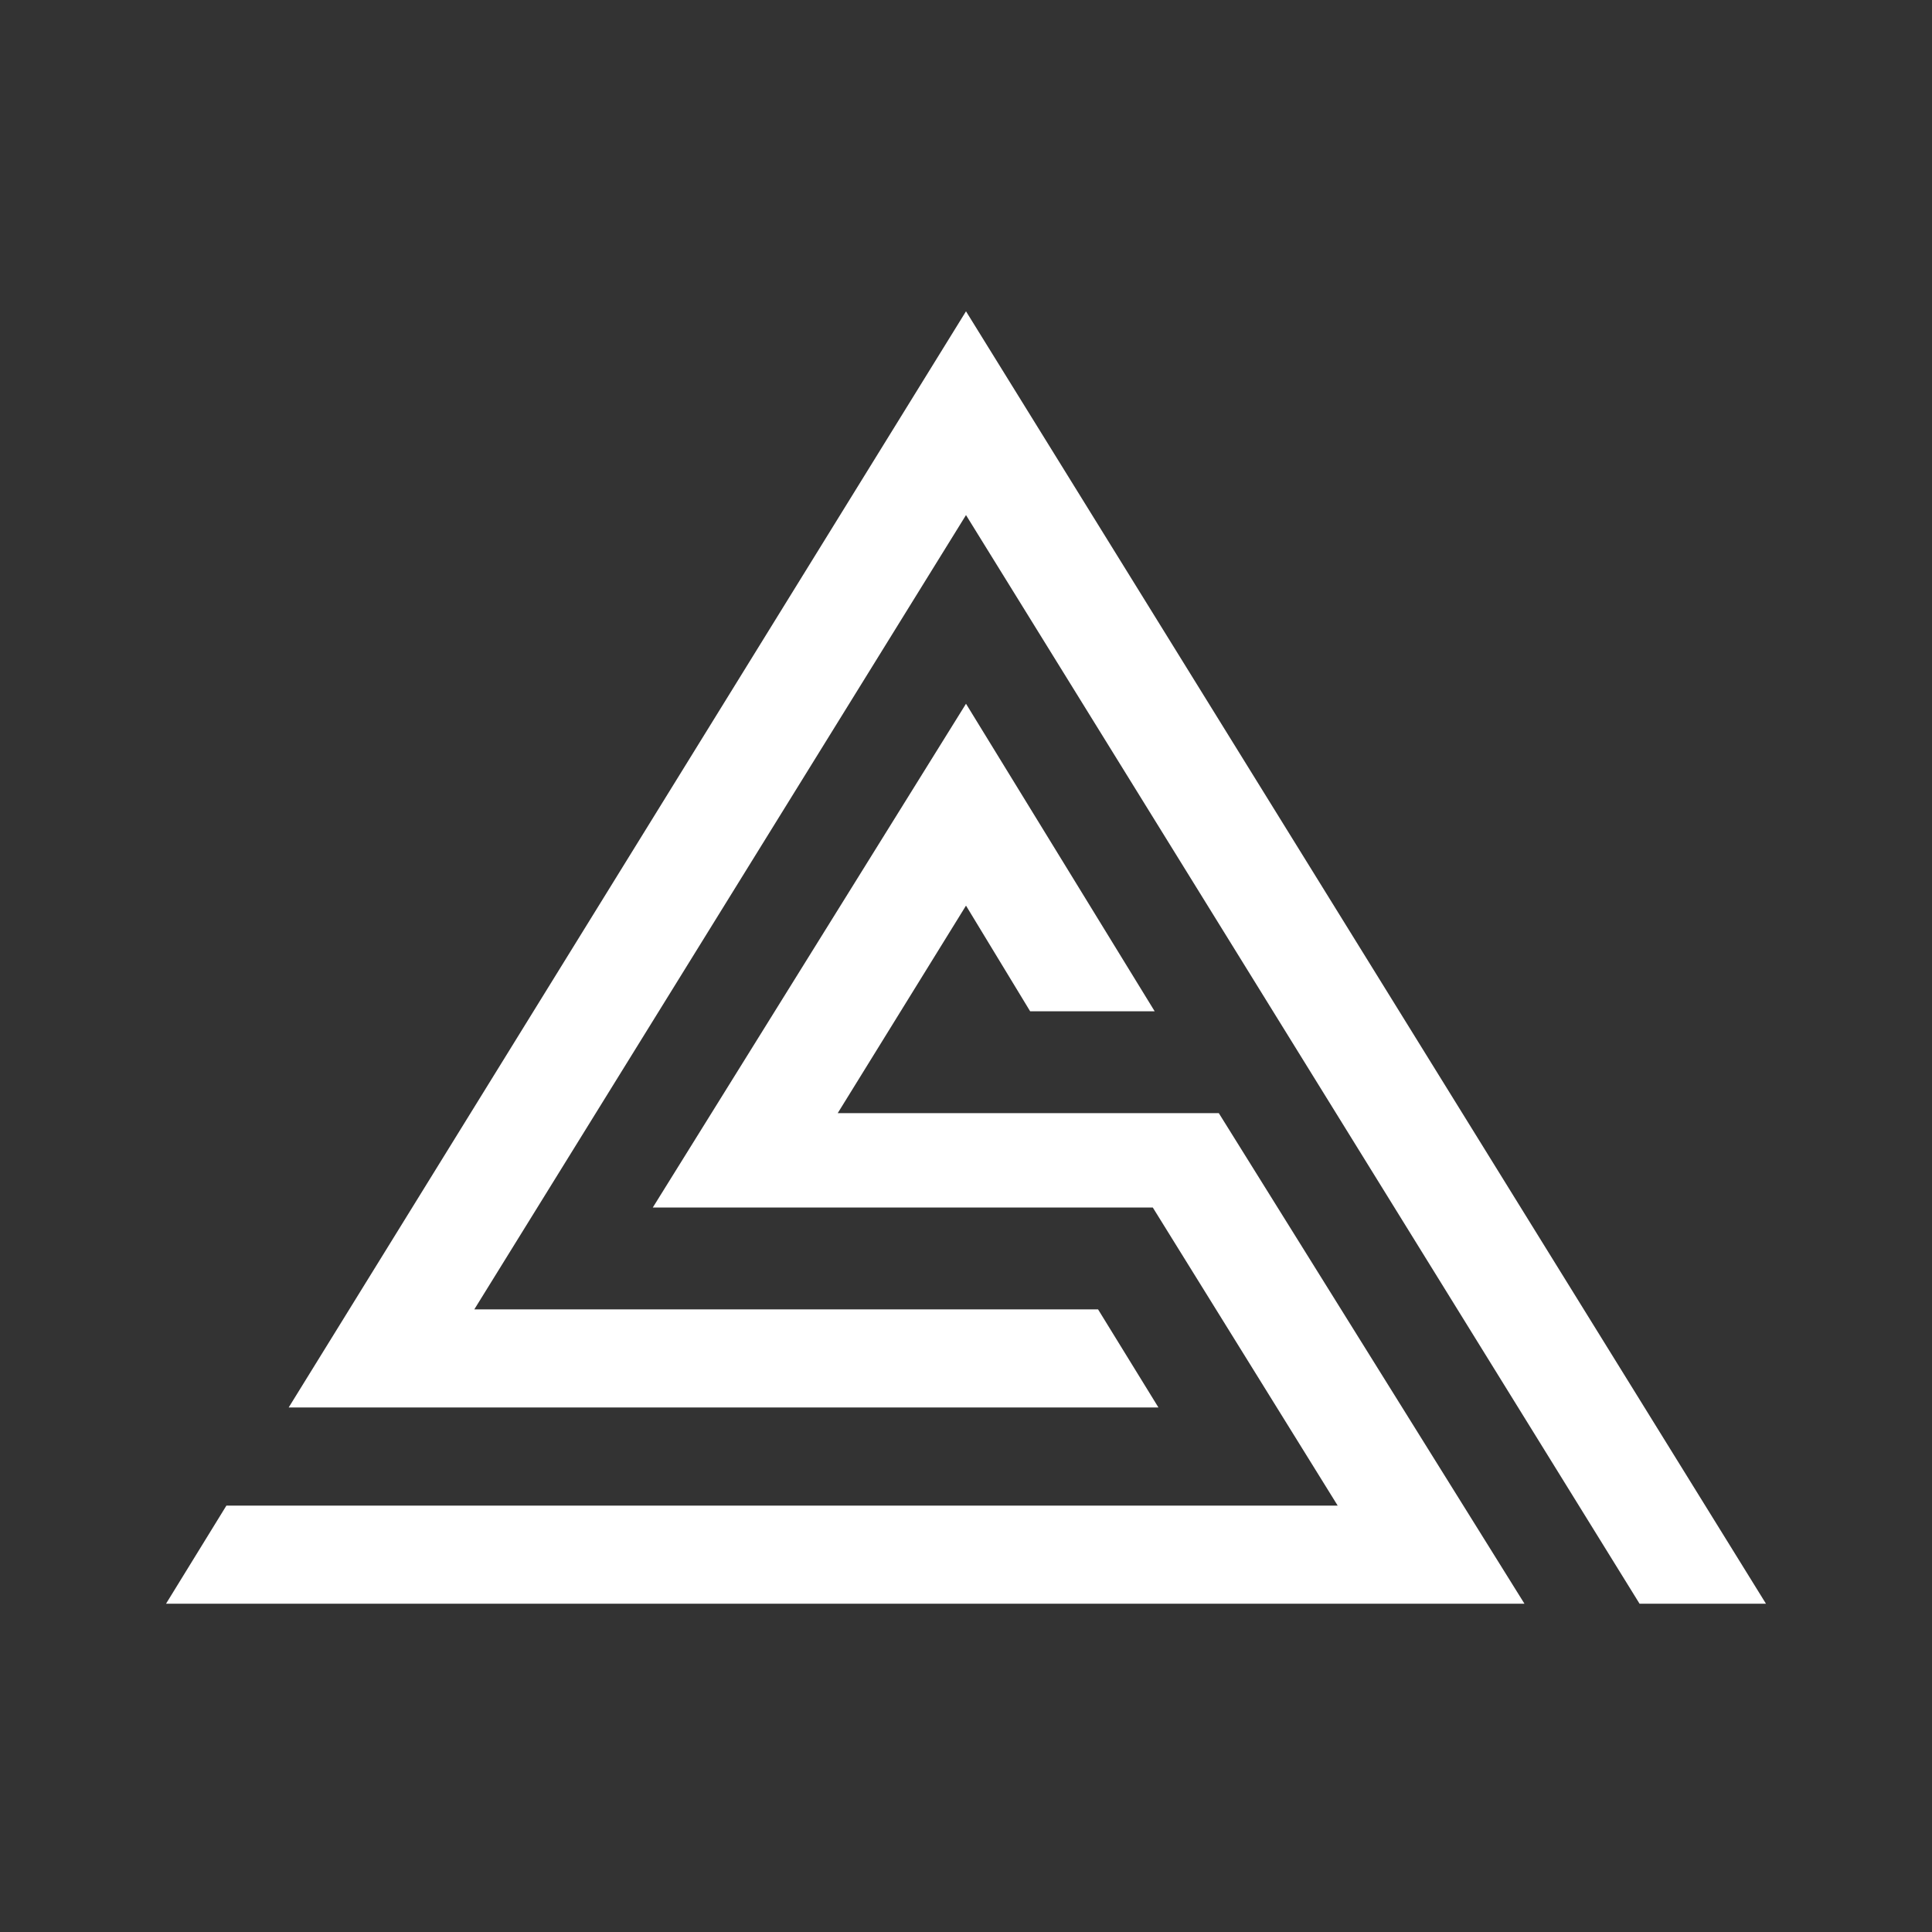 <svg width="512" height="512" viewBox="0 0 512 512" fill="none" xmlns="http://www.w3.org/2000/svg">
  <rect x="0" y="0" width="512" height="512" fill="#333333" stroke="none"/>
  <rect width="512" height="512" fill="transparent" />
  <path d="M60 399L44 425H404L323 295H222L256 240L273 268H306L256 186.5L173 320H305.5L354.5 399H60Z" fill="white" />
  <path d="M291 347L307 373H76.5L256 82.5L468 425H434.5L256 136.5L125.695 347H291Z" fill="white" />
</svg>